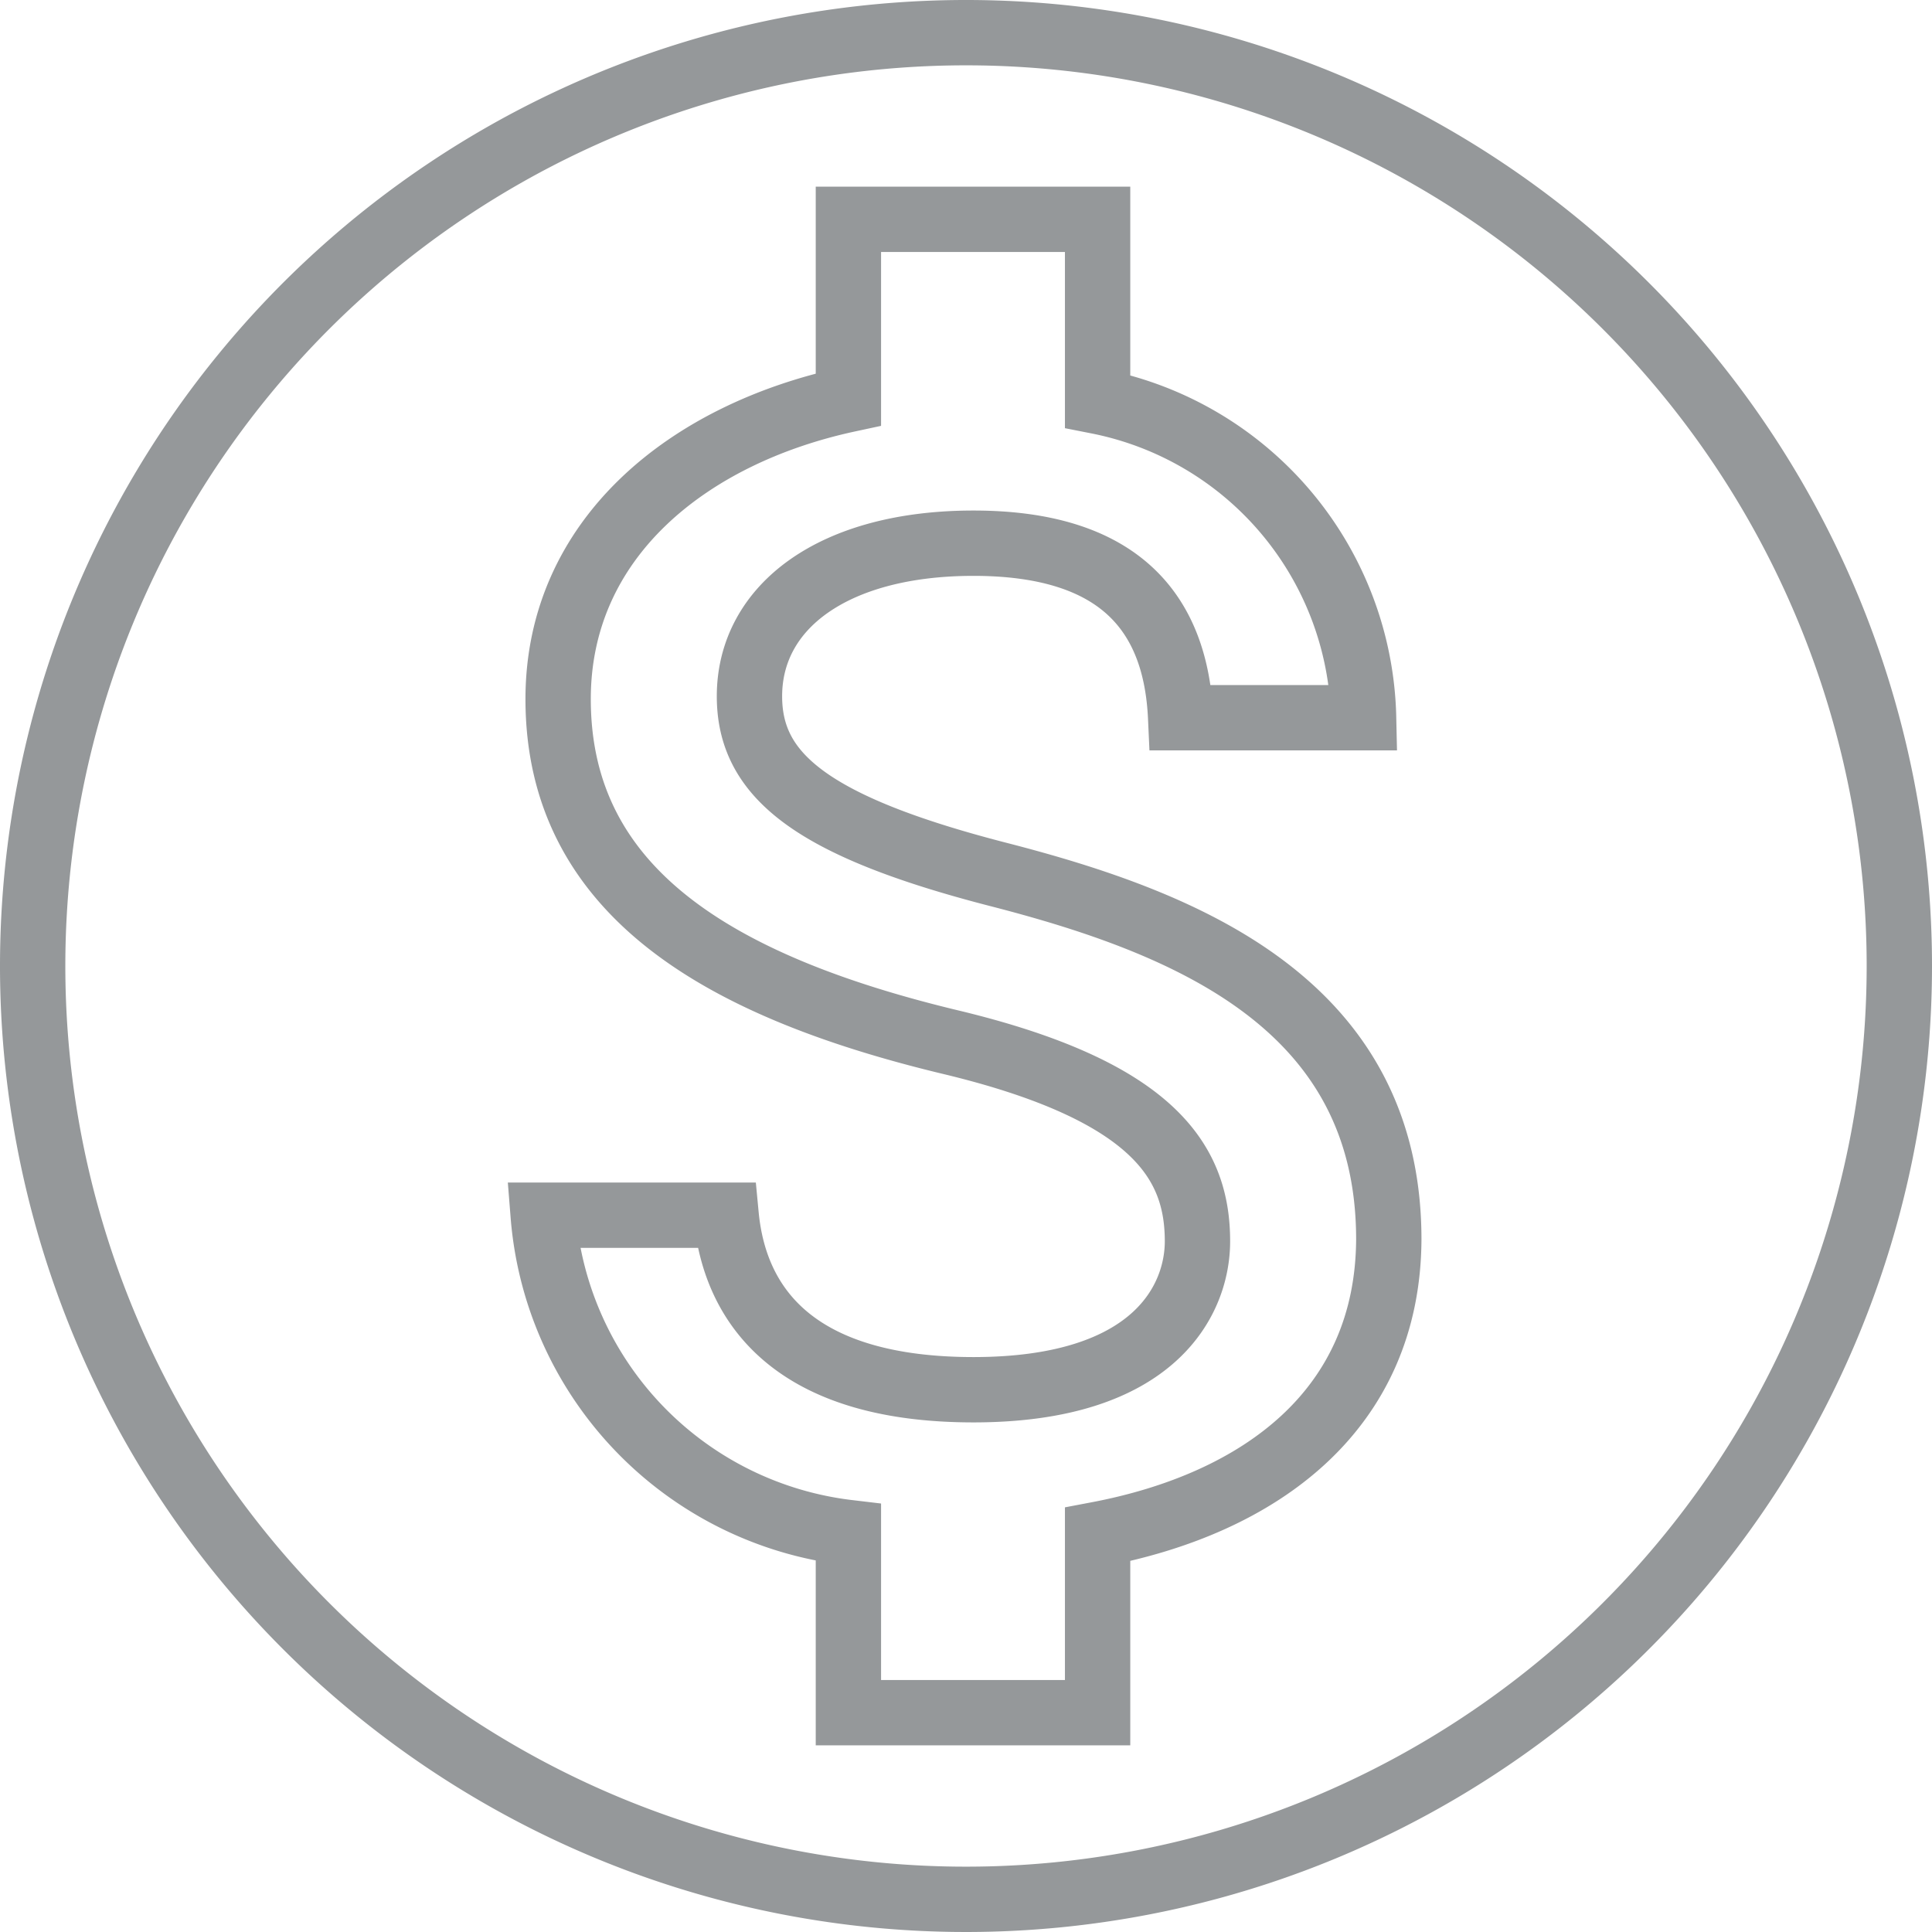 <svg xmlns="http://www.w3.org/2000/svg" width="20.7" height="20.7" viewBox="0 0 20.7 20.7"><defs><style>.a{fill:none;stroke:#95989a;stroke-width:0.7px;}</style></defs><path class="a" d="M12,2A10,10,0,1,0,22,12,10,10,0,0,0,12,2Zm1.41,16.09V20H10.74V18.07a3.721,3.721,0,0,1-3.27-3.4H9.43c.1,1.05.82,1.87,2.65,1.87,1.96,0,2.4-.98,2.4-1.59,0-.83-.44-1.61-2.67-2.14-2.48-.6-4.18-1.62-4.18-3.67,0-1.72,1.39-2.84,3.11-3.21V4h2.67V5.95a3.535,3.535,0,0,1,2.85,3.39H14.3c-.05-1.11-.64-1.87-2.22-1.87-1.5,0-2.4.68-2.4,1.64,0,.84.65,1.39,2.67,1.91s4.18,1.39,4.18,3.91c-.01,1.83-1.38,2.83-3.12,3.16Z" transform="translate(-1.65 -1.65)"/></svg>